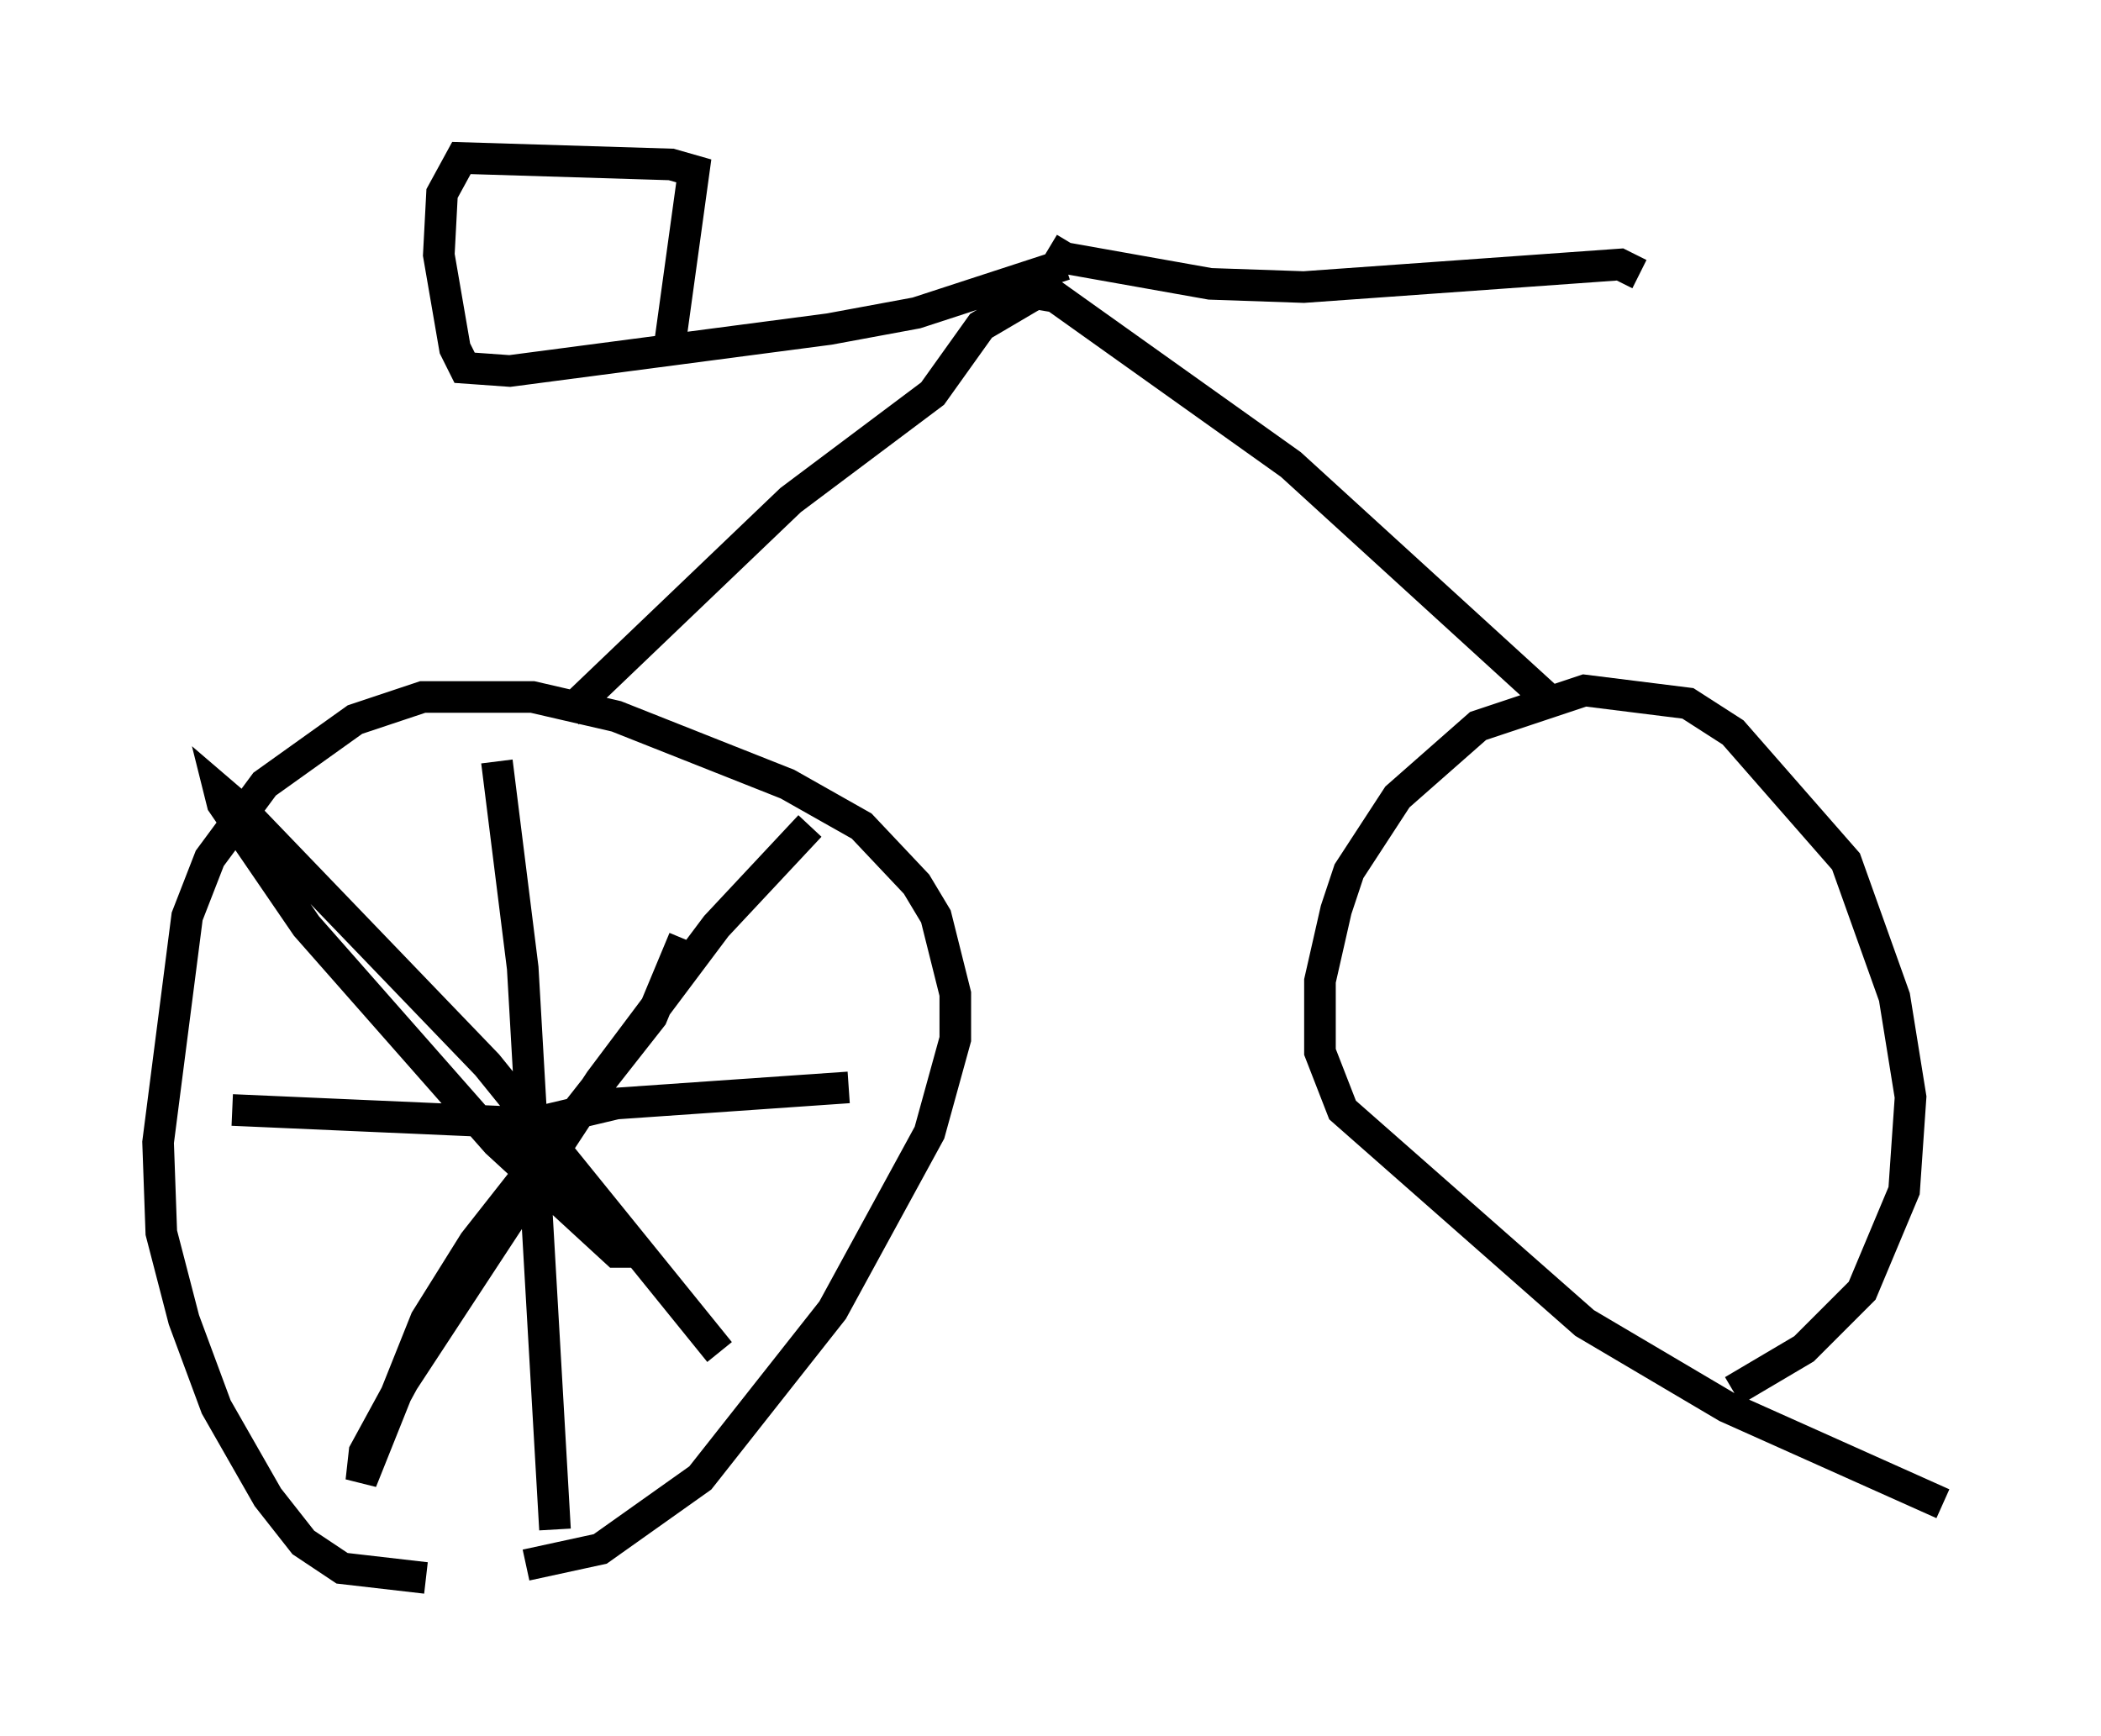 <?xml version="1.0" encoding="utf-8" ?>
<svg baseProfile="full" height="54.917" version="1.1" width="66.453" xmlns="http://www.w3.org/2000/svg" xmlns:ev="http://www.w3.org/2001/xml-events" xmlns:xlink="http://www.w3.org/1999/xlink"><defs /><rect fill="white" height="54.917" width="66.453" x="0" y="0" /><path d="M18.679, 48.386 m-5.206, 1.531 l-2.654, -0.306 -1.225, -0.817 l-1.123, -1.429 -1.633, -2.858 l-1.021, -2.756 -0.715, -2.756 l-0.102, -2.858 0.919, -7.146 l0.715, -1.838 1.735, -2.348 l2.858, -2.042 2.144, -0.715 l3.471, 0.0 2.654, 0.613 l5.41, 2.144 2.348, 1.327 l1.735, 1.838 0.613, 1.021 l0.613, 2.45 0.0, 1.429 l-0.817, 2.96 -3.063, 5.615 l-4.185, 5.308 -3.165, 2.246 l-2.348, 0.51 m44.815, -1.94 l-6.84, -3.063 -4.492, -2.654 l-7.656, -6.738 -0.715, -1.838 l0.0, -2.246 0.51, -2.246 l0.408, -1.225 1.531, -2.348 l2.552, -2.246 3.369, -1.123 l3.267, 0.408 1.429, 0.919 l3.573, 4.083 1.531, 4.288 l0.51, 3.165 -0.204, 2.96 l-1.327, 3.165 -1.838, 1.838 l-2.246, 1.327 m-36.852, -21.438 l7.044, -6.738 4.492, -3.369 l1.531, -2.144 1.735, -1.021 l0.613, 0.102 7.452, 5.308 l8.167, 7.452 m-32.565, 12.761 l0.0, 0.0 m0.204, 0.613 l-9.29, -0.408 m8.269, 0.715 l3.879, -0.919 7.35, -0.51 m-11.127, -10.311 l0.817, 6.533 1.021, 17.763 m4.083, -18.681 l-1.021, 2.45 -5.615, 7.146 l-1.531, 2.45 -2.042, 5.104 l0.102, -0.919 1.225, -2.246 l6.227, -9.494 3.675, -4.9 l2.96, -3.165 m-5.41, 13.475 l-0.715, 0.0 -3.777, -3.471 l-6.023, -6.84 -2.654, -3.879 l-0.102, -0.408 0.715, 0.613 l7.758, 8.065 7.35, 9.086 m10.923, -34.402 l-4.696, 1.531 -2.756, 0.51 l-10.106, 1.327 -1.429, -0.102 l-0.306, -0.613 -0.51, -2.96 l0.102, -1.94 0.613, -1.123 l6.635, 0.204 0.715, 0.204 l-0.817, 5.921 m12.046, -3.471 l0.51, 0.306 4.594, 0.817 l2.96, 0.102 10.004, -0.715 l0.613, 0.306 " fill="none" stroke="black" stroke-width="1" /></svg>